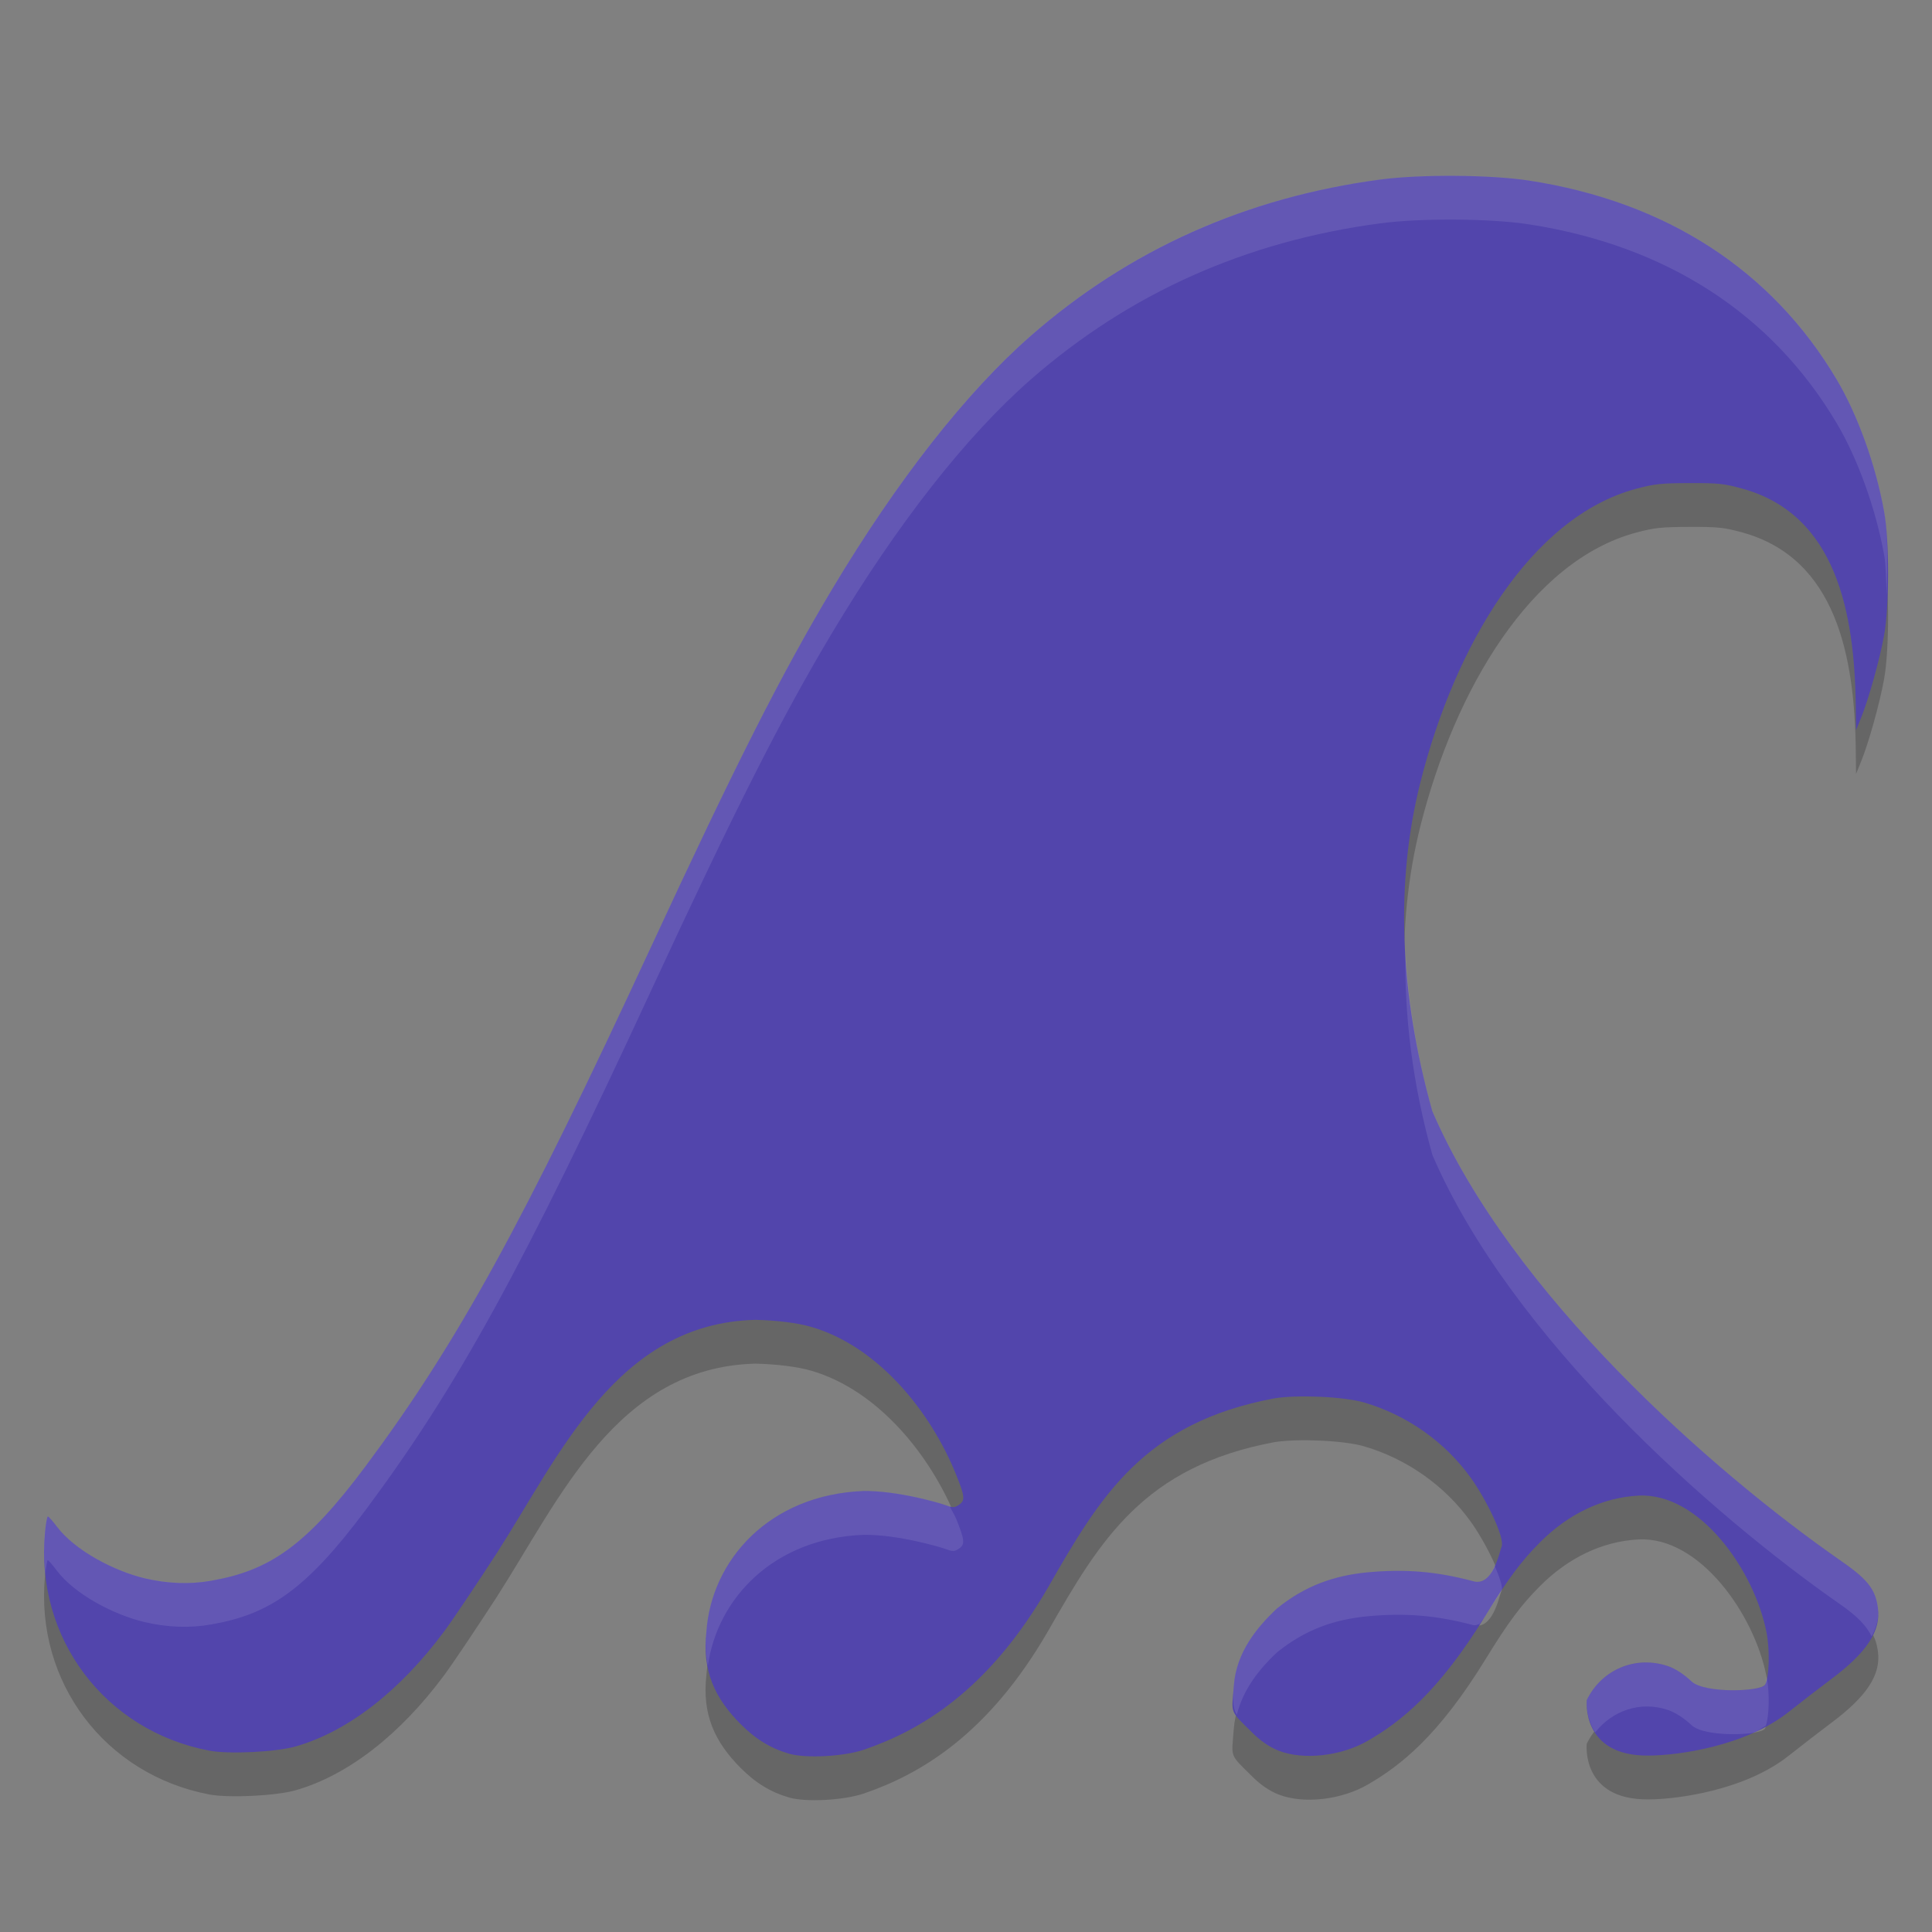 <svg xmlns="http://www.w3.org/2000/svg" width="22" height="22" version="1.1" viewBox="0 0 22 22">
 <rect x="0" y="0" width="22" height="22" fill="#808080" stroke="none"/>
 <g transform="translate(0,-310.3)">
  <path d="m 8.987,330.769 c -0.211,-0.061 -0.383,-0.166 -0.554,-0.338 -0.294,-0.295 -0.44,-0.607 -0.389,-1.057 0.057,-0.801 0.709,-1.556 1.794,-1.597 0.19,-5e-4 0.394,0.028 0.609,0.075 0.112,0.025 0.251,0.062 0.309,0.083 0.095,0.034 0.111,0.034 0.161,10e-4 0.075,-0.049 0.071,-0.095 -0.027,-0.339 -0.291,-0.725 -0.889,-1.465 -1.65,-1.688 -0.161,-0.047 -0.404,-0.076 -0.639,-0.081 -1.576,0.04 -2.225,1.537 -2.943,2.655 -0.23,0.355 -0.499,0.756 -0.598,0.89 -0.506,0.682 -1.097,1.141 -1.69,1.312 -0.224,0.065 -0.763,0.091 -0.986,0.049 -1.189,-0.226 -1.984,-1.28 -1.872,-2.484 0.009,-0.102 0.024,-0.184 0.033,-0.183 0.009,0.001 0.056,0.054 0.105,0.119 0.204,0.269 0.649,0.502 0.998,0.585 0.26,0.061 0.513,0.071 0.756,0.028 0.658,-0.115 1.078,-0.389 1.764,-1.311 1.04,-1.397 1.781,-2.745 3.241,-5.897 0.963,-2.079 1.49,-3.12 2.066,-4.083 0.743,-1.242 1.527,-2.241 2.261,-2.884 1.123,-0.983 2.454,-1.578 3.983,-1.781 0.461,-0.061 1.258,-0.055 1.693,0.012 1.562,0.241 2.764,1.019 3.503,2.266 0.239,0.403 0.444,0.973 0.539,1.498 0.061,0.335 0.061,1.08 7.2e-5,1.416 -0.05,0.276 -0.176,0.727 -0.261,0.935 l -0.058,0.143 -0.003,-0.257 c -0.011,-1.084 -0.224,-2.197 -1.289,-2.492 -0.209,-0.058 -0.274,-0.065 -0.604,-0.064 -0.324,10e-4 -0.4,0.009 -0.609,0.065 -1.195,0.321 -2.063,1.784 -2.455,3.339 -0.288,1.141 -0.242,2.399 0.135,3.748 0.9,2.09 3.196,4.103 4.629,5.104 0.325,0.223 0.416,0.335 0.445,0.55 0.036,0.265 -0.127,0.512 -0.538,0.818 -0.114,0.085 -0.328,0.25 -0.477,0.368 -0.493,0.392 -1.263,0.497 -1.595,0.498 -0.775,0.009 -0.706,-0.633 -0.706,-0.633 0.171,-0.35 0.56,-0.511 0.928,-0.384 0.083,0.029 0.175,0.088 0.266,0.173 0.149,0.139 0.793,0.117 0.837,0.036 0.047,-0.087 0.055,-0.393 0.016,-0.593 -0.136,-0.702 -0.76,-1.597 -1.46,-1.559 -0.408,0.022 -0.797,0.207 -1.121,0.533 -0.215,0.216 -0.362,0.414 -0.615,0.826 -0.544,0.887 -0.976,1.218 -1.34,1.43 -0.307,0.179 -0.738,0.225 -1.018,0.116 -0.106,-0.041 -0.212,-0.115 -0.304,-0.208 -0.261,-0.258 -0.233,-0.204 -0.208,-0.537 0.028,-0.377 0.264,-0.661 0.489,-0.873 0.327,-0.266 0.659,-0.375 1.019,-0.412 0.452,-0.043 0.802,-0.01 1.212,0.098 0.227,0.073 0.303,-0.325 0.329,-0.393 0.039,-0.102 -0.176,-0.54 -0.353,-0.786 -0.294,-0.408 -0.727,-0.713 -1.214,-0.855 -0.225,-0.066 -0.752,-0.09 -1.019,-0.047 -1.488,0.278 -1.985,1.115 -2.575,2.147 -0.682,1.182 -1.456,1.633 -2.097,1.853 -0.23,0.079 -0.66,0.102 -0.854,0.047 z" style="opacity:0.2"/>
  <path style="fill:#5245ac" d="m 8.987,330.27 c -0.211,-0.061 -0.383,-0.166 -0.554,-0.338 -0.294,-0.295 -0.44,-0.607 -0.389,-1.057 0.057,-0.801 0.709,-1.556 1.794,-1.597 0.19,-5e-4 0.394,0.028 0.609,0.075 0.112,0.025 0.251,0.062 0.309,0.083 0.095,0.034 0.111,0.034 0.161,0.001 0.075,-0.049 0.071,-0.095 -0.027,-0.339 -0.291,-0.725 -0.889,-1.465 -1.65,-1.688 -0.161,-0.047 -0.404,-0.076 -0.639,-0.081 -1.576,0.04 -2.225,1.537 -2.943,2.655 -0.23,0.355 -0.499,0.756 -0.598,0.89 -0.506,0.682 -1.097,1.141 -1.69,1.312 -0.224,0.065 -0.763,0.091 -0.986,0.049 -1.189,-0.226 -1.984,-1.28 -1.872,-2.484 0.009,-0.102 0.024,-0.184 0.033,-0.183 0.009,0.001 0.056,0.054 0.105,0.119 0.204,0.269 0.649,0.502 0.998,0.585 0.26,0.061 0.513,0.071 0.756,0.028 0.658,-0.115 1.078,-0.389 1.764,-1.311 1.04,-1.397 1.781,-2.745 3.241,-5.897 0.963,-2.079 1.49,-3.12 2.066,-4.083 0.743,-1.242 1.527,-2.241 2.261,-2.884 1.123,-0.983 2.454,-1.578 3.983,-1.781 0.461,-0.061 1.258,-0.055 1.693,0.012 1.562,0.241 2.764,1.019 3.503,2.266 0.239,0.403 0.444,0.973 0.539,1.498 0.061,0.335 0.061,1.08 7.2e-5,1.416 -0.05,0.276 -0.176,0.727 -0.261,0.935 l -0.058,0.143 -0.003,-0.257 c -0.011,-1.084 -0.224,-2.197 -1.289,-2.492 -0.209,-0.058 -0.274,-0.065 -0.604,-0.064 -0.324,10e-4 -0.4,0.009 -0.609,0.065 -1.195,0.321 -2.063,1.784 -2.455,3.339 -0.288,1.141 -0.242,2.399 0.135,3.748 0.9,2.09 3.196,4.103 4.629,5.104 0.325,0.223 0.416,0.335 0.445,0.55 0.036,0.265 -0.127,0.512 -0.538,0.818 -0.114,0.085 -0.328,0.25 -0.477,0.368 -0.493,0.392 -1.263,0.497 -1.595,0.498 C 18,330.3 18.069,329.658 18.069,329.658 c 0.171,-0.35 0.56,-0.511 0.928,-0.384 0.083,0.029 0.175,0.088 0.266,0.173 0.149,0.139 0.793,0.117 0.837,0.036 0.047,-0.087 0.055,-0.393 0.016,-0.593 -0.136,-0.702 -0.76,-1.597 -1.46,-1.559 -0.408,0.022 -0.797,0.207 -1.121,0.533 -0.215,0.216 -0.362,0.414 -0.615,0.826 -0.544,0.887 -0.976,1.218 -1.34,1.43 -0.307,0.179 -0.738,0.225 -1.018,0.116 -0.106,-0.041 -0.212,-0.115 -0.304,-0.208 -0.261,-0.258 -0.233,-0.204 -0.208,-0.537 0.028,-0.377 0.264,-0.661 0.489,-0.873 0.327,-0.266 0.659,-0.375 1.019,-0.412 0.452,-0.043 0.802,-0.01 1.212,0.098 0.227,0.073 0.303,-0.325 0.329,-0.393 0.039,-0.102 -0.176,-0.54 -0.353,-0.786 -0.294,-0.408 -0.727,-0.713 -1.214,-0.855 -0.225,-0.066 -0.752,-0.09 -1.019,-0.047 -1.488,0.278 -1.985,1.115 -2.575,2.147 -0.682,1.182 -1.456,1.633 -2.097,1.853 -0.23,0.079 -0.66,0.102 -0.854,0.047 z"/>
  <path style="opacity:0.1;fill:#ffffff" d="m 16.576,312.3 c -0.311,-0.002 -0.627,0.013 -0.857,0.043 -1.529,0.202 -2.859,0.796 -3.982,1.779 -0.735,0.643 -1.519,1.643 -2.262,2.885 -0.576,0.963 -1.103,2.005 -2.066,4.084 -1.46,3.152 -2.2,4.5 -3.24,5.896 -0.686,0.922 -1.106,1.197 -1.764,1.312 -0.243,0.043 -0.498,0.032 -0.758,-0.029 -0.349,-0.082 -0.794,-0.315 -0.998,-0.584 -0.049,-0.065 -0.097,-0.118 -0.105,-0.119 -0.009,-7.6e-4 -0.024,0.08 -0.033,0.182 -0.015,0.16 -0.01,0.317 0.006,0.471 0.009,-0.079 0.02,-0.155 0.027,-0.154 0.009,10e-4 0.056,0.056 0.105,0.121 0.204,0.269 0.649,0.502 0.998,0.584 0.26,0.061 0.515,0.07 0.758,0.027 0.658,-0.115 1.077,-0.389 1.764,-1.311 1.04,-1.397 1.781,-2.745 3.24,-5.896 0.963,-2.079 1.49,-3.121 2.066,-4.084 0.743,-1.242 1.527,-2.242 2.262,-2.885 1.123,-0.983 2.453,-1.577 3.982,-1.779 0.461,-0.061 1.258,-0.056 1.693,0.012 1.562,0.241 2.765,1.018 3.504,2.266 0.239,0.403 0.444,0.973 0.539,1.498 0.02,0.109 0.022,0.292 0.029,0.459 0.014,-0.349 0.012,-0.733 -0.029,-0.959 -0.095,-0.525 -0.301,-1.096 -0.539,-1.498 -0.739,-1.248 -1.941,-2.024 -3.504,-2.266 -0.218,-0.034 -0.525,-0.052 -0.836,-0.055 z m -0.572,8.82 c -0.014,0.742 0.079,1.518 0.307,2.332 0.9,2.09 3.194,4.104 4.627,5.105 0.222,0.152 0.316,0.26 0.375,0.377 0.057,-0.11 0.087,-0.218 0.072,-0.328 -0.029,-0.215 -0.122,-0.326 -0.447,-0.549 -1.432,-1.002 -3.727,-3.015 -4.627,-5.105 -0.177,-0.633 -0.276,-1.242 -0.307,-1.832 z m -6.166,6.158 c -1.085,0.041 -1.737,0.797 -1.795,1.598 -0.016,0.144 -0.005,0.271 0.018,0.391 0.106,-0.759 0.741,-1.451 1.777,-1.49 0.19,-5e-4 0.395,0.029 0.609,0.076 0.112,0.025 0.251,0.061 0.309,0.082 0.095,0.034 0.11,0.035 0.16,0.002 0.075,-0.049 0.071,-0.096 -0.027,-0.34 -0.02,-0.049 -0.052,-0.096 -0.074,-0.145 -0.018,-0.004 -0.03,-0.005 -0.059,-0.016 -0.058,-0.021 -0.197,-0.059 -0.309,-0.084 -0.215,-0.048 -0.419,-0.075 -0.609,-0.074 z m 7.182,0.852 c -0.05,0.114 -0.123,0.215 -0.25,0.174 -0.41,-0.108 -0.759,-0.141 -1.211,-0.098 -0.36,0.037 -0.693,0.146 -1.02,0.412 -0.225,0.211 -0.462,0.496 -0.49,0.873 -0.015,0.195 -0.007,0.266 0.035,0.336 0.073,-0.296 0.264,-0.53 0.455,-0.709 0.327,-0.266 0.659,-0.375 1.02,-0.412 0.452,-0.043 0.801,-0.01 1.211,0.098 0.031,0.01 0.054,-0.006 0.08,-0.012 0.024,-0.038 0.046,-0.062 0.07,-0.102 0.068,-0.111 0.118,-0.179 0.174,-0.264 9.25e-4,-0.003 0.005,-0.013 0.006,-0.016 0.016,-0.042 -0.03,-0.161 -0.08,-0.281 z m 1.701,1.102 c -0.273,0.008 -0.524,0.164 -0.652,0.426 0,0 -0.016,0.195 0.096,0.369 0.196,-0.25 0.517,-0.362 0.832,-0.254 0.083,0.029 0.176,0.089 0.268,0.174 0.111,0.104 0.498,0.117 0.705,0.084 5.15e-4,-2.3e-4 0.001,2.4e-4 0.002,0 0.048,-0.022 0.088,-0.055 0.135,-0.08 0.039,-0.106 0.046,-0.373 0.01,-0.561 -1.09e-4,-5.7e-4 1.1e-4,-10e-4 0,-0.002 -0.006,0.03 -0.007,0.079 -0.016,0.096 -0.043,0.081 -0.687,0.102 -0.836,-0.037 -0.092,-0.085 -0.184,-0.143 -0.268,-0.172 -0.092,-0.032 -0.185,-0.046 -0.275,-0.043 z"/>
 </g>
</svg>
